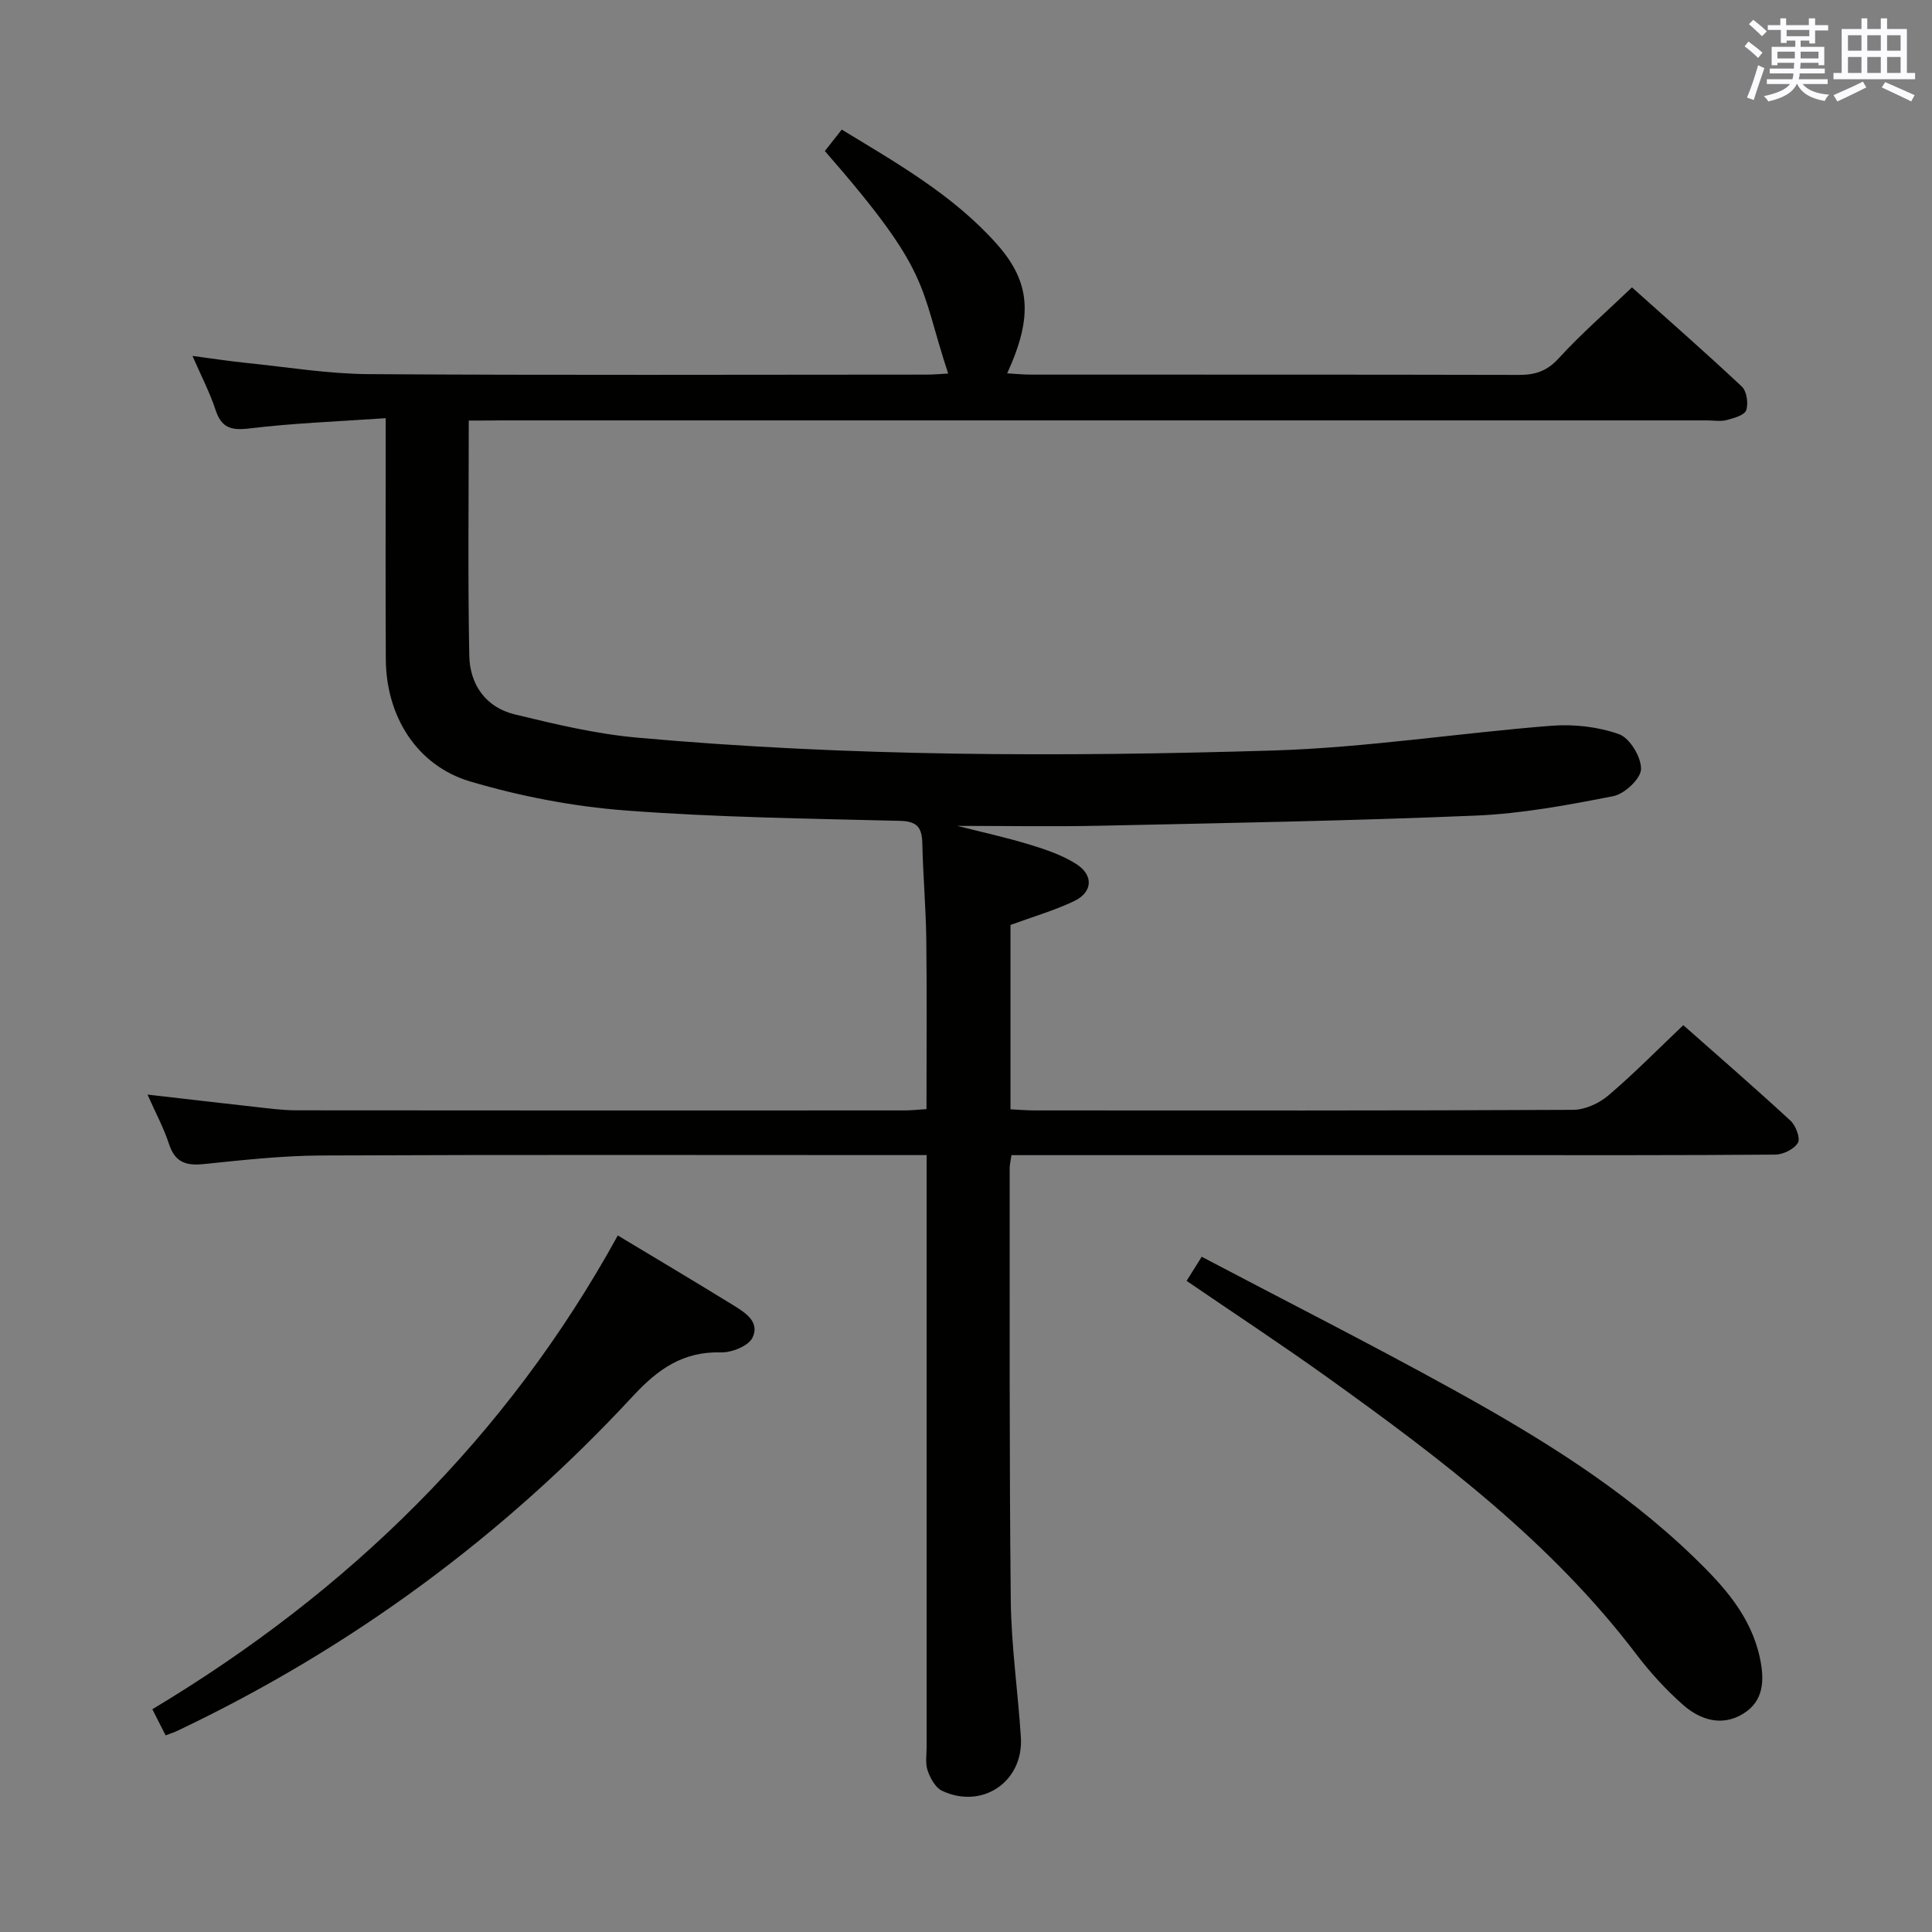 <svg enable-background="new 0 0 400 400" viewBox="0 0 400 400" xmlns="http://www.w3.org/2000/svg"><rect x="0" y="0" width="400" height="400" fill="#808080" stroke="none"/><g fill="#010100"><path d="m97.05 87.07c0 16.72-.2 32.71.11 48.68.11 5.95 3.4 10.7 9.39 12.15 8.36 2.03 16.83 4.05 25.37 4.82 43.84 3.94 87.81 4 131.74 2.66 19.21-.59 38.34-3.61 57.54-5.12 4.64-.36 9.67.2 14.01 1.75 2.23.8 4.6 4.74 4.55 7.22-.04 1.98-3.4 5.14-5.72 5.6-9.41 1.85-18.96 3.63-28.52 4.03-25.93 1.09-51.89 1.54-77.84 2.1-9.59.21-19.19.03-29.47.03 5.35 1.36 10.26 2.43 15.05 3.9 3.3 1.01 6.69 2.16 9.56 3.99 3.67 2.34 3.41 5.88-.5 7.72-4.16 1.96-8.64 3.26-13.11 4.9v38.17c1.79.09 3.4.23 5.01.23 37.16.01 74.32.07 111.48-.12 2.46-.01 5.36-1.34 7.27-2.96 5.3-4.5 10.19-9.49 15.54-14.57 7.11 6.29 14.76 12.92 22.21 19.79 1.09 1.01 2.07 3.64 1.52 4.56-.79 1.32-3.05 2.44-4.69 2.45-20 .16-39.99.11-59.99.11-30.83 0-61.66 0-92.48 0-1.8 0-3.6 0-5.67 0-.16 1.16-.37 1.94-.37 2.71.03 29.83-.09 59.66.23 89.48.1 9.45 1.49 18.89 2.09 28.34.58 9.17-7.96 15-16.31 11.08-1.38-.65-2.44-2.6-2.99-4.18-.52-1.5-.21-3.29-.21-4.96-.01-38.66 0-77.32 0-115.98 0-1.96 0-3.91 0-6.5-2.31 0-4.08 0-5.86 0-39.83 0-79.65-.1-119.48.08-8.11.04-16.24.95-24.33 1.78-3.66.38-5.95-.36-7.18-4.13-1.06-3.26-2.72-6.34-4.46-10.26 7.98.92 15.17 1.76 22.37 2.56 2.81.31 5.62.7 8.44.7 41.99.05 83.98.03 125.98.02 1.3 0 2.6-.15 4.49-.27 0-11.8.1-23.41-.04-35.02-.08-6.65-.68-13.29-.82-19.93-.07-3.23-.95-4.64-4.59-4.73-18.96-.48-37.95-.71-56.84-2.15-10.83-.82-21.75-2.92-32.16-6-11.11-3.29-17.41-13.53-17.49-25.24-.09-14.5-.02-28.99-.03-43.49 0-1.79 0-3.59 0-6.49-9.76.68-19.01 1.01-28.16 2.12-3.83.46-5.83-.08-7.07-3.85-1.18-3.6-2.96-7-4.77-11.16 4.15.55 7.69 1.1 11.25 1.46 8.42.86 16.84 2.26 25.27 2.31 38.49.25 76.99.11 115.48.1 1.46 0 2.93-.14 4.46-.22-6.16-18.68-3.27-20.58-25.53-46.07 1.02-1.3 2.1-2.68 3.49-4.44 11.47 6.97 23 13.52 31.98 23.55 7.14 7.97 7.68 15.13 2.27 26.92 1.75.1 3.35.26 4.96.26 33.66.01 67.32-.02 100.98.06 3.39.01 5.83-.78 8.25-3.43 4.58-5.02 9.76-9.51 15.17-14.69 7.34 6.57 15.17 13.42 22.74 20.53 1.03.96 1.4 3.51.91 4.91-.37 1.04-2.57 1.64-4.06 2.03-1.25.33-2.65.07-3.98.07-83.32 0-166.63 0-249.95 0-1.98.03-3.94.03-6.49.03z"/><path d="m245.67 265.19c.94-1.5 1.8-2.86 3.13-4.99 17.45 9.19 34.91 18.03 52.02 27.48 17.78 9.82 35.1 20.44 49.83 34.67 6.12 5.91 11.85 12.14 13.72 20.92.97 4.55.84 8.87-3.43 11.52-4.38 2.72-8.9 1.33-12.44-1.78-3.6-3.16-6.89-6.79-9.8-10.62-17.58-23.12-40.39-40.38-63.68-57.08-9.55-6.85-19.39-13.31-29.35-20.12z"/><path d="m127.91 255.79c8.29 4.99 16.02 9.58 23.66 14.29 2.54 1.57 5.86 3.5 4.22 6.88-.84 1.72-4.3 3.1-6.53 3.04-7.82-.22-13.01 3.43-18.17 9-26.97 29.11-58.43 52.26-94.31 69.32-.72.34-1.48.58-2.49.97-.9-1.76-1.7-3.34-2.75-5.41 40.62-24.35 73.36-56.26 96.37-98.09z"/></g><path d="m361.2 9.6.8-1c.9.7 1.9 1.4 2.9 2.3l-.9 1.1c-1-1-2-1.8-2.8-2.4zm.5 10.6c.9-2.1 1.6-4.3 2.3-6.7.4.2.8.4 1.3.6-.7 2.1-1.5 4.3-2.2 6.6zm.4-15.2.9-.9c1 .8 2 1.6 2.8 2.4l-1 1c-.9-.9-1.8-1.7-2.7-2.5zm12.5-1.2h1.2v1.4h2.7v1.1h-2.7v2.7h-1.2v-.6h-1.8v1.3h4.9v3.8h-1.2v-.5h-3.7c0 .4-.1.9-.1 1.2h5.1v1h-5.2c0 .5-.1.9-.2 1.2h6v1h-5.2c1.1 1.3 2.9 2 5.5 2.2-.4.4-.7.8-.9 1.3-2.9-.5-4.8-1.6-5.7-3.5h-.1c-.8 1.7-2.7 2.9-5.9 3.6-.2-.4-.6-.8-.9-1.1 2.8-.6 4.6-1.4 5.4-2.5h-4.8v-1h5.3c.1-.3.2-.7.2-1.2h-4.9v-1h5c0-.4 0-.8.1-1.2h-3.5v.5h-1.2v-3.8h4.9v-1.3h-1.8v.5h-1.2v-2.7h-2.7v-1h2.6v-1.4h1.2v1.4h4.7v-1.4zm-6.6 8.3h3.6c0-.4 0-.9 0-1.4h-3.6zm1.9-4.6h4.7v-1.3h-4.7zm6.6 3.2h-3.7v1.4h3.7z" fill="#fbfafc"/><path d="m385.3 3.8h1.3v2.2h2.8v-2.2h1.3v2.2h4.1v9.1h1.7v1.3h-16.9v-1.3h1.7v-9.1h4.1v-2.2zm.4 13.1.7 1.2c-1.8.9-3.8 1.9-6 2.9-.2-.4-.5-.8-.8-1.3 2.3-1 4.3-1.9 6.1-2.8zm-3.1-6.4h2.8v-3.2h-2.8zm0 4.6h2.8v-3.3h-2.8zm4-4.6h2.8v-3.2h-2.8zm0 4.6h2.8v-3.3h-2.8zm3.7 1.9c2.1.9 4.1 1.8 6.1 2.7l-.7 1.3c-2.2-1.1-4.2-2-6.1-2.9zm3.2-9.7h-2.8v3.2h2.8zm-2.8 7.8h2.8v-3.3h-2.8z" fill="#fbfafc"/></svg>